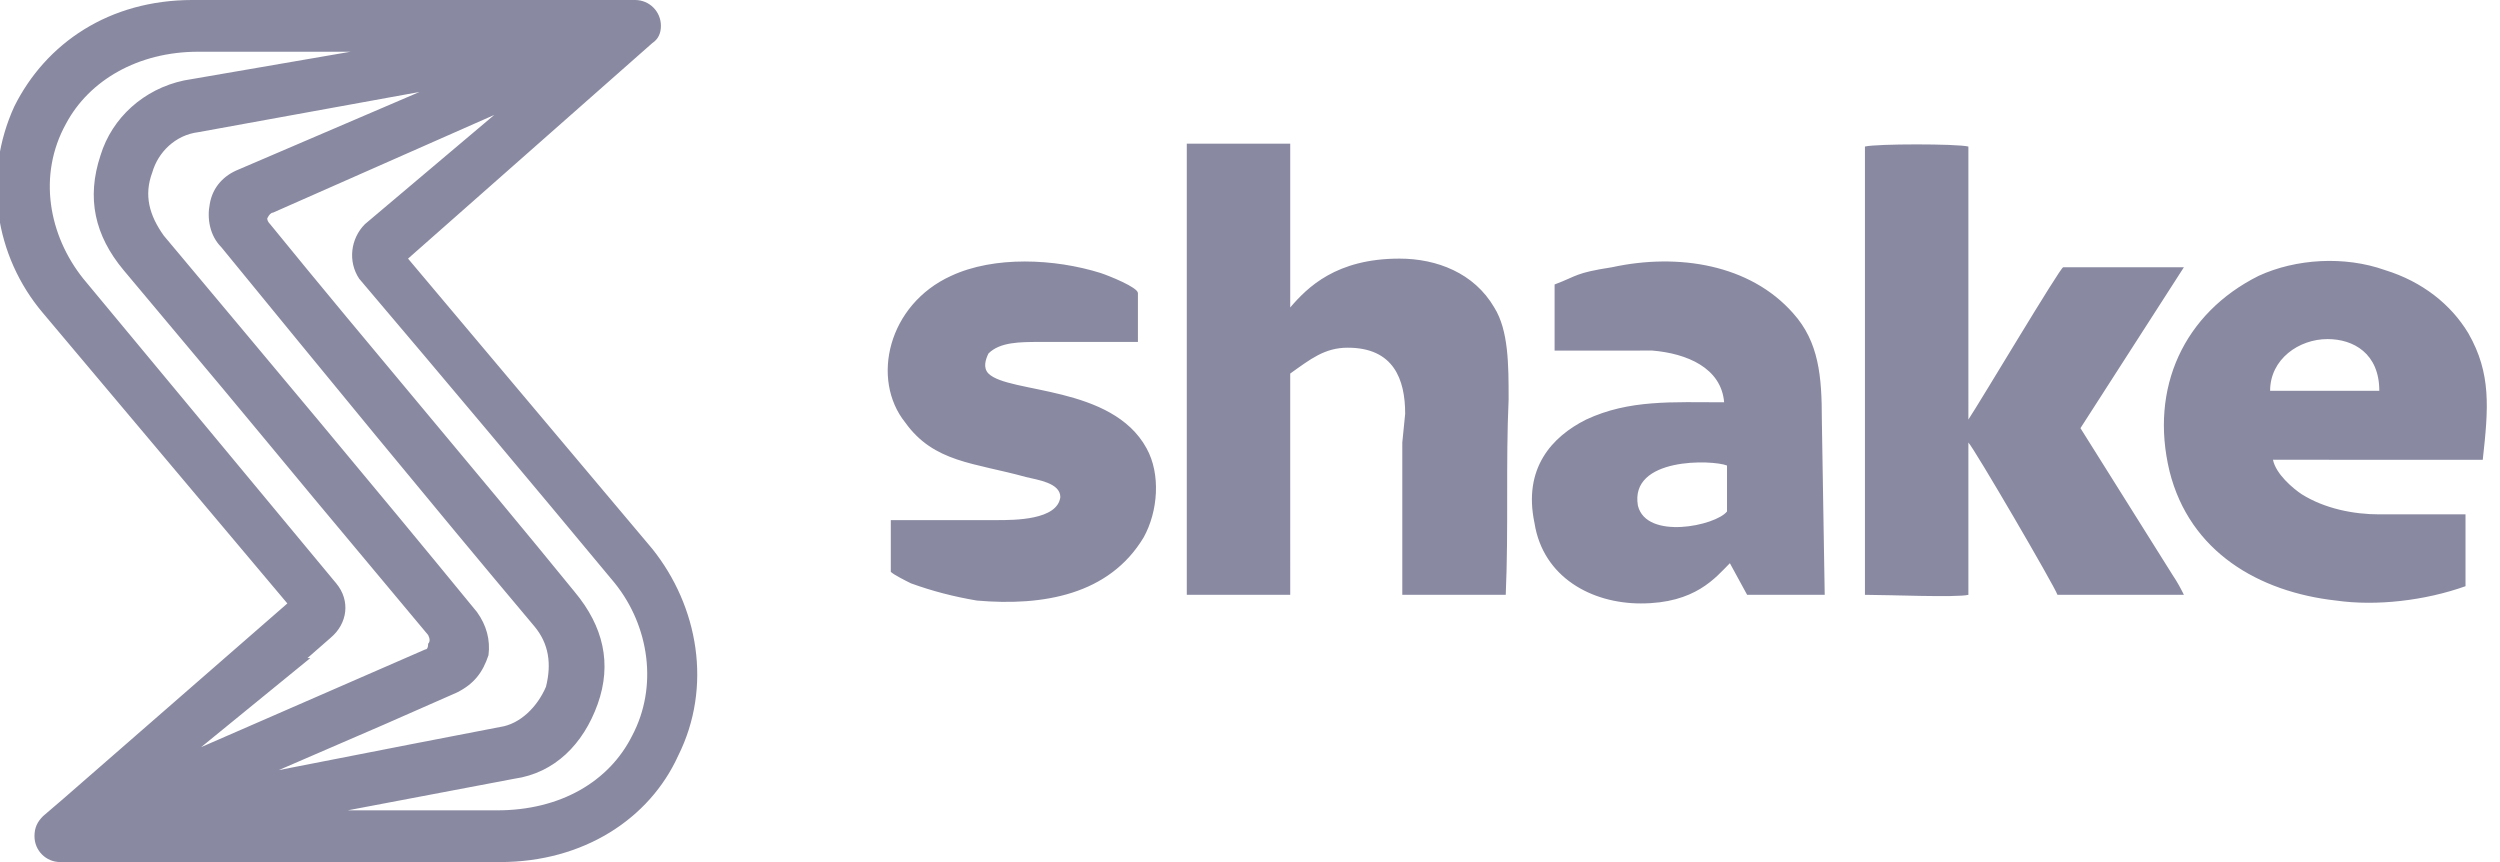 <svg version="1.2" xmlns="http://www.w3.org/2000/svg" viewBox="0 0 87 30" width="87" height="30"><defs><clipPath clipPathUnits="userSpaceOnUse" id="cp1"><path d="m-1104-3206h1440v4680h-1440z"/></clipPath></defs><style>.a{fill:#8989a2}</style><g clip-path="url(#cp1)"><path fill-rule="evenodd" class="a" d="m17.3 28.2c2.2 0 3.9-1 4.7-2.6 0.9-1.7 0.6-3.8-0.6-5.3q-4.4-5.3-8.9-10.6c-0.4-0.6-0.3-1.4 0.2-1.9l4.5-3.8-7.7 3.4q-0.1 0-0.2 0.2 0 0.1 0.1 0.2c3.5 4.3 7.1 8.5 10.6 12.8 1 1.2 1.3 2.5 0.8 3.9-0.5 1.4-1.5 2.4-2.9 2.6l-5.8 1.1zm5.4-26.7l-8.5 7.5 8.5 10.1c1.6 2 2.1 4.8 0.9 7.2-1 2.2-3.3 3.7-6.2 3.7h-15.3c-0.5 0-0.9-0.4-0.9-0.9 0-0.3 0.1-0.5 0.3-0.7l0.7-0.6 7.8-6.8-8.5-10.1c-1.7-2-2.1-4.8-1-7.2 1.1-2.2 3.3-3.7 6.2-3.7h15 0.4c0.5 0 0.9 0.4 0.9 0.9q0 0.4-0.3 0.6zm-7.9 21.1q0.1 0 0.1-0.2 0.1-0.1 0-0.3c-7.7-9.2-3.8-4.6-10.6-12.7-1-1.2-1.3-2.5-0.8-4 0.4-1.3 1.5-2.3 2.9-2.6l5.8-1h-5.3c-2.1 0-3.8 1-4.6 2.5-1 1.8-0.6 3.9 0.6 5.4q4.4 5.3 8.8 10.6c0.5 0.6 0.4 1.4-0.2 1.9l-0.8 0.7h0.1l-3.8 3.1zm2.6 2.7c0.7-0.1 1.3-0.7 1.6-1.4 0.2-0.8 0.1-1.5-0.4-2.1-3.7-4.4-7.3-8.8-10.9-13.2-0.4-0.4-0.5-1-0.4-1.5 0.1-0.6 0.5-1 1-1.2l6.3-2.7-7.7 1.4c-0.8 0.1-1.4 0.7-1.6 1.4-0.3 0.8-0.1 1.5 0.4 2.2 3.6 4.3 7.3 8.7 10.9 13.1q0.5 0.7 0.4 1.5c-0.2 0.6-0.5 1-1.1 1.3l-2.5 1.1-3.7 1.6 4.6-0.9zm54.2-4.6c-0.1-0.3-2.9-5.1-3.1-5.3v5.3c-0.4 0.1-2.8 0-3.6 0v-15.6c0.4-0.1 3.2-0.1 3.6 0v9.5c0.4-0.6 3.2-5.3 3.3-5.3h4.2l-3.6 5.6 3.2 5.1c0.2 0.3 0.3 0.5 0.4 0.7zm7.5-4.7c0.1 0.5 0.7 1 1 1.2 0.8 0.5 1.8 0.7 2.7 0.7h3v2.5c-1.4 0.5-3.1 0.7-4.5 0.5-2.7-0.3-5.1-1.7-5.8-4.5-0.7-2.9 0.5-5.5 3.1-6.8 1.3-0.6 3-0.7 4.4-0.2 1.3 0.4 2.3 1.2 2.9 2.2 0.8 1.4 0.7 2.6 0.5 4.4zm3.7-2.4c0-1.3-0.9-1.8-1.8-1.8-1 0-2 0.7-2 1.8zm-28.7-1.4v-2.3c0.8-0.3 0.7-0.4 2-0.6 2.3-0.5 4.8-0.1 6.3 1.6 0.9 1 1 2.2 1 3.7l0.1 6.1h-2.7l-0.6-1.1c-0.5 0.5-1.2 1.4-3.1 1.4-1.7 0-3.4-0.9-3.7-2.8-0.4-1.9 0.6-3 1.8-3.6 1.5-0.7 3-0.6 4.8-0.6-0.1-1.2-1.3-1.7-2.5-1.8q-0.1 0-0.2 0zm6 4c-0.5-0.2-3.4-0.3-3.1 1.4 0.3 1.2 2.7 0.7 3.1 0.2zm-29.1 1.9h3.7c0.6 0 2.1 0 2.2-0.8 0-0.5-0.8-0.6-1.2-0.7-1.8-0.5-3.2-0.5-4.2-1.9-1.2-1.5-0.6-4.1 1.6-5.1 1.5-0.7 3.6-0.6 5.2-0.1 0.3 0.1 1.3 0.5 1.3 0.7v1.7h-3.4c-0.7 0-1.4 0-1.8 0.4-0.1 0.2-0.2 0.5 0 0.7 0.7 0.7 4.3 0.4 5.5 2.6 0.5 0.9 0.4 2.2-0.1 3.1-1.2 2-3.5 2.4-5.8 2.2q-1.2-0.2-2.3-0.6c-0.2-0.1-0.6-0.3-0.7-0.4zm13.9 2.6h-3.6v-15.7h3.6v5.7c0.6-0.7 1.6-1.7 3.8-1.7 1.3 0 2.6 0.5 3.3 1.7 0.5 0.8 0.5 2 0.5 3.2-0.1 2.2 0 4.5-0.1 6.8h-3.6v-5.3l0.1-1c0-1.2-0.4-2.3-2-2.3-0.8 0-1.3 0.4-2 0.9z"/></g></svg>